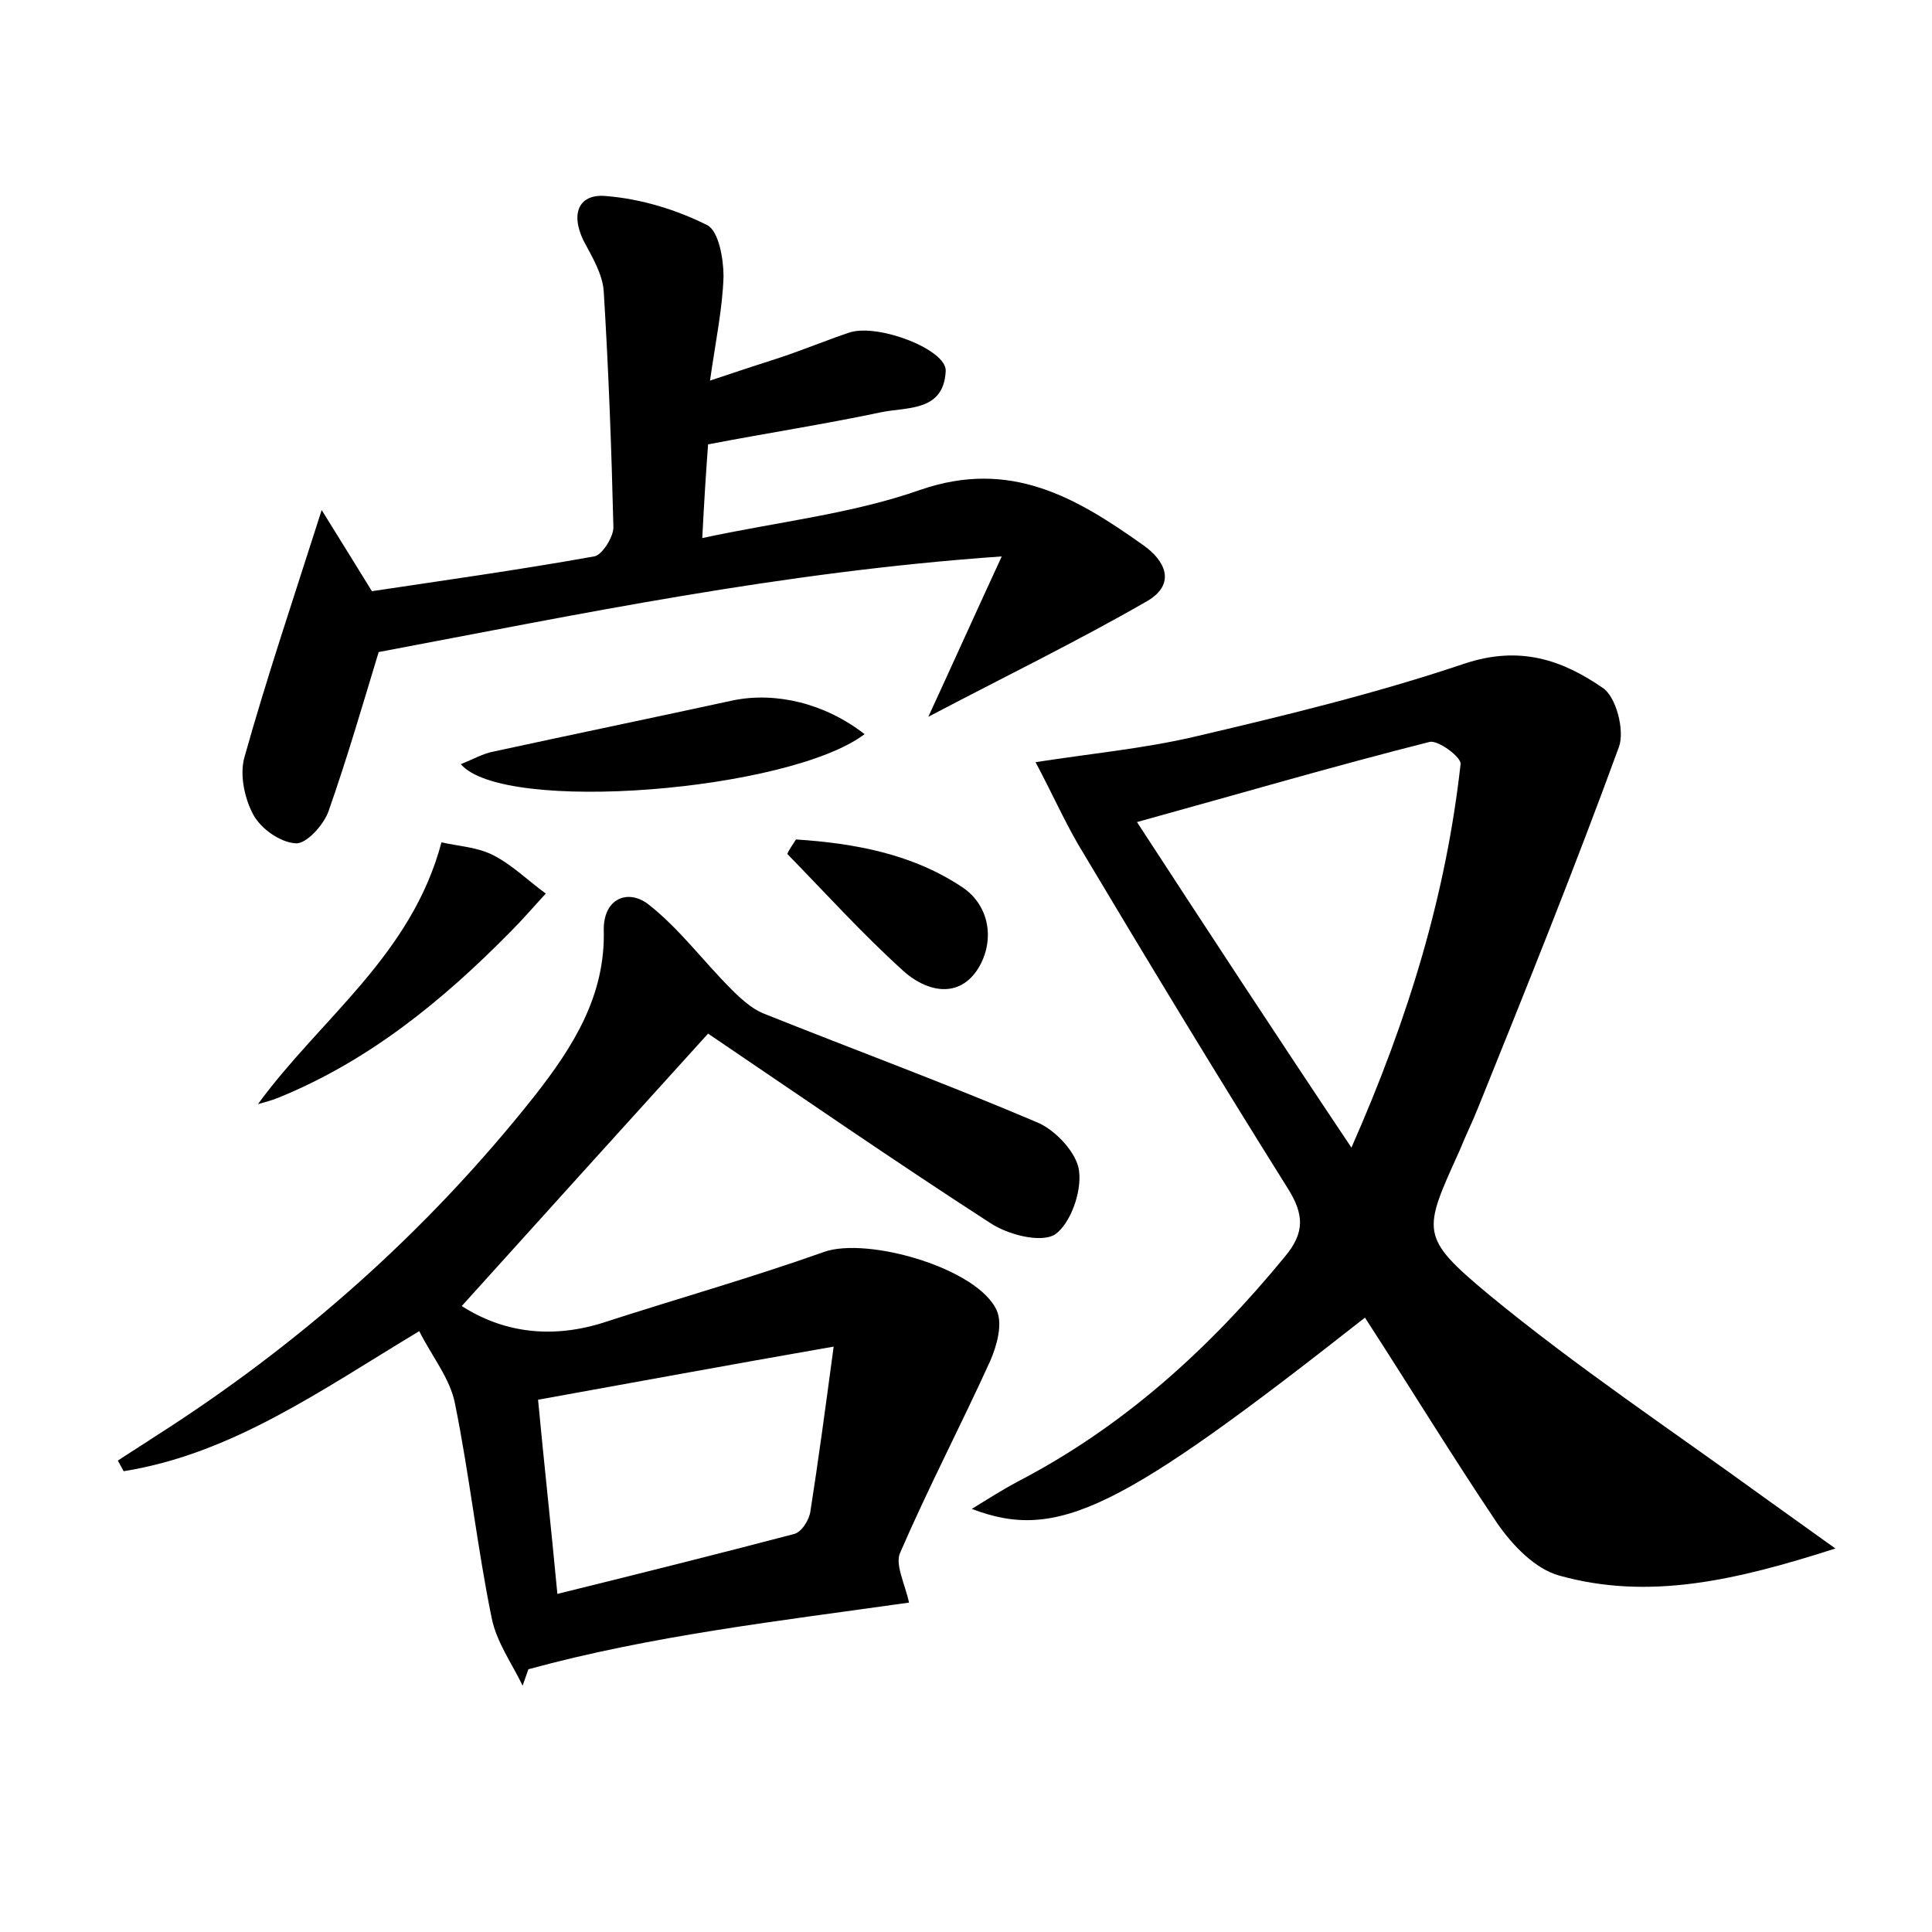 <?xml version="1.0" encoding="utf-8"?>
<!-- Generator: Adobe Illustrator 22.0.0, SVG Export Plug-In . SVG Version: 6.00 Build 0)  -->
<svg version="1.1" id="图层_1" xmlns="http://www.w3.org/2000/svg" xmlns:xlink="http://www.w3.org/1999/xlink" x="0px" y="0px"
	 viewBox="0 0 200 200" style="enable-background:new 0 0 200 200;" xml:space="preserve">
<style type="text/css">
	.st0{fill:#FFFFFF;}
</style>
<g>
	
	<path d="M141.3,136.4c-25.3,19.9-31.8,23.2-40.7,19.8c1.8-1.1,3.2-2,4.7-2.8c11-5.7,19.9-13.8,27.7-23.3c2.1-2.5,2-4.4,0.3-7.1
		c-7.4-11.8-14.6-23.7-21.7-35.6c-1.5-2.6-2.7-5.3-4.4-8.5c5.8-0.9,11.1-1.4,16.3-2.6c9.4-2.2,18.9-4.5,28.1-7.6
		c5.7-1.9,10.1-0.4,14.3,2.5c1.4,0.9,2.3,4.4,1.7,6.1c-4.6,12.6-9.6,25-14.6,37.4c-0.6,1.5-1.3,2.9-1.9,4.4c-3.8,8.4-4.2,8.9,3,14.9
		c9.1,7.5,19,14.1,28.5,21c2.1,1.5,4.2,3,7.4,5.3c-10.3,3.3-19.3,5.4-28.6,2.8c-2.5-0.7-4.8-3.1-6.4-5.4
		C150.3,150.7,145.9,143.5,141.3,136.4z M139.9,118.8c6-13.6,9.8-26.3,11.3-39.7c0.1-0.7-2.3-2.5-3.2-2.3
		c-9.9,2.5-19.8,5.4-30.3,8.3C125,96.3,132,107,139.9,118.8z"/>
	<path d="M94.1,165.9c-13.4,1.9-26.6,3.4-39.4,6.9c-0.2,0.6-0.4,1.1-0.6,1.7c-1.1-2.3-2.7-4.5-3.2-7c-1.5-7.3-2.3-14.8-3.8-22.2
		c-0.5-2.6-2.4-4.9-3.7-7.5c-10.3,6.2-19.4,12.7-30.6,14.5c-0.2-0.4-0.4-0.7-0.6-1.1c1.2-0.8,2.5-1.6,3.7-2.4
		c15.1-9.6,28.3-21.3,39.4-35.3c4-5.1,7.4-10.4,7.2-17.3C62.5,93,65,92,67.1,93.6c3.2,2.5,5.7,5.9,8.6,8.8c1,1,2.1,2,3.3,2.5
		c9.5,3.8,19,7.3,28.4,11.3c1.9,0.8,4.1,3.2,4.3,5c0.3,2.2-0.9,5.5-2.5,6.6c-1.5,0.9-4.9,0-6.7-1.2c-9.9-6.4-19.6-13.1-29.2-19.6
		c-8.8,9.7-17.1,18.9-25.5,28.2c4.2,2.7,9.1,3.4,14.4,1.8c7.7-2.5,15.5-4.7,23.1-7.4c4.5-1.6,16,1.7,17.9,6.1c0.6,1.4,0,3.6-0.7,5.2
		c-3,6.6-6.4,13.1-9.3,19.8C92.6,161.9,93.7,164,94.1,165.9z M57.7,165c8.5-2.1,16.5-4.1,24.5-6.2c0.8-0.2,1.6-1.5,1.7-2.4
		c0.8-5.1,1.5-10.3,2.4-17c-10.9,1.9-20.6,3.7-30.6,5.5C56.3,151.3,57,157.6,57.7,165z"/>
	<path d="M33.3,52.8c2,3.2,3.4,5.5,5.2,8.4c7.3-1.1,15.2-2.2,23-3.6c0.8-0.1,2-2,2-3c-0.2-8.2-0.5-16.3-1-24.4
		c-0.1-1.8-1.2-3.6-2.1-5.3C59,22,60,20,62.8,20.3c3.6,0.3,7.2,1.4,10.4,3c1.2,0.6,1.7,3.5,1.7,5.3c-0.1,3.3-0.8,6.6-1.4,10.8
		c3-1,5.1-1.7,7.3-2.4c2.4-0.8,4.8-1.8,7.2-2.6c3-0.9,10,1.8,9.9,4c-0.2,4.3-4.1,3.7-6.8,4.3c-5.7,1.2-11.5,2.1-17.8,3.3
		c-0.2,2.7-0.4,5.7-0.6,9.7c7.9-1.7,15.5-2.5,22.6-5c9.3-3.2,16.1,0.8,23,5.7c2.3,1.6,3.5,4,0.5,5.8c-7.3,4.2-14.9,7.9-22.7,12
		c2.4-5.2,4.6-10.1,7.6-16.6c-22.9,1.6-43.8,6-64.5,9.9c-1.7,5.6-3.3,11.1-5.2,16.5c-0.5,1.4-2.3,3.4-3.4,3.3
		c-1.6-0.1-3.6-1.5-4.4-3c-0.9-1.7-1.4-4.1-0.9-5.9C27.6,70.2,30.3,62.2,33.3,52.8z"/>
	<path d="M89.5,76c-7.8,5.9-37.4,8.3-41.8,3.1c1.3-0.5,2.3-1.1,3.4-1.3c8.3-1.8,16.5-3.5,24.8-5.3C80.3,71.6,85.4,72.8,89.5,76z"/>
	<path d="M26.7,114.3c6.5-8.9,15.9-15.4,19-27.1c1.8,0.4,3.7,0.5,5.3,1.3c2,1,3.7,2.7,5.5,4c-1.2,1.3-2.4,2.7-3.7,4
		c-7,7.1-14.6,13.3-23.9,17.1C28.2,113.9,27.4,114.1,26.7,114.3z"/>
	<path d="M82.4,86.9c6.1,0.4,12.1,1.5,17.3,5c2.9,2,3.3,5.8,1.4,8.6c-2.1,3-5.4,2-7.6,0c-4.2-3.8-8-8-12-12.1
		C81.7,87.9,82.1,87.4,82.4,86.9z"/>
	
	
</g>
</svg>
